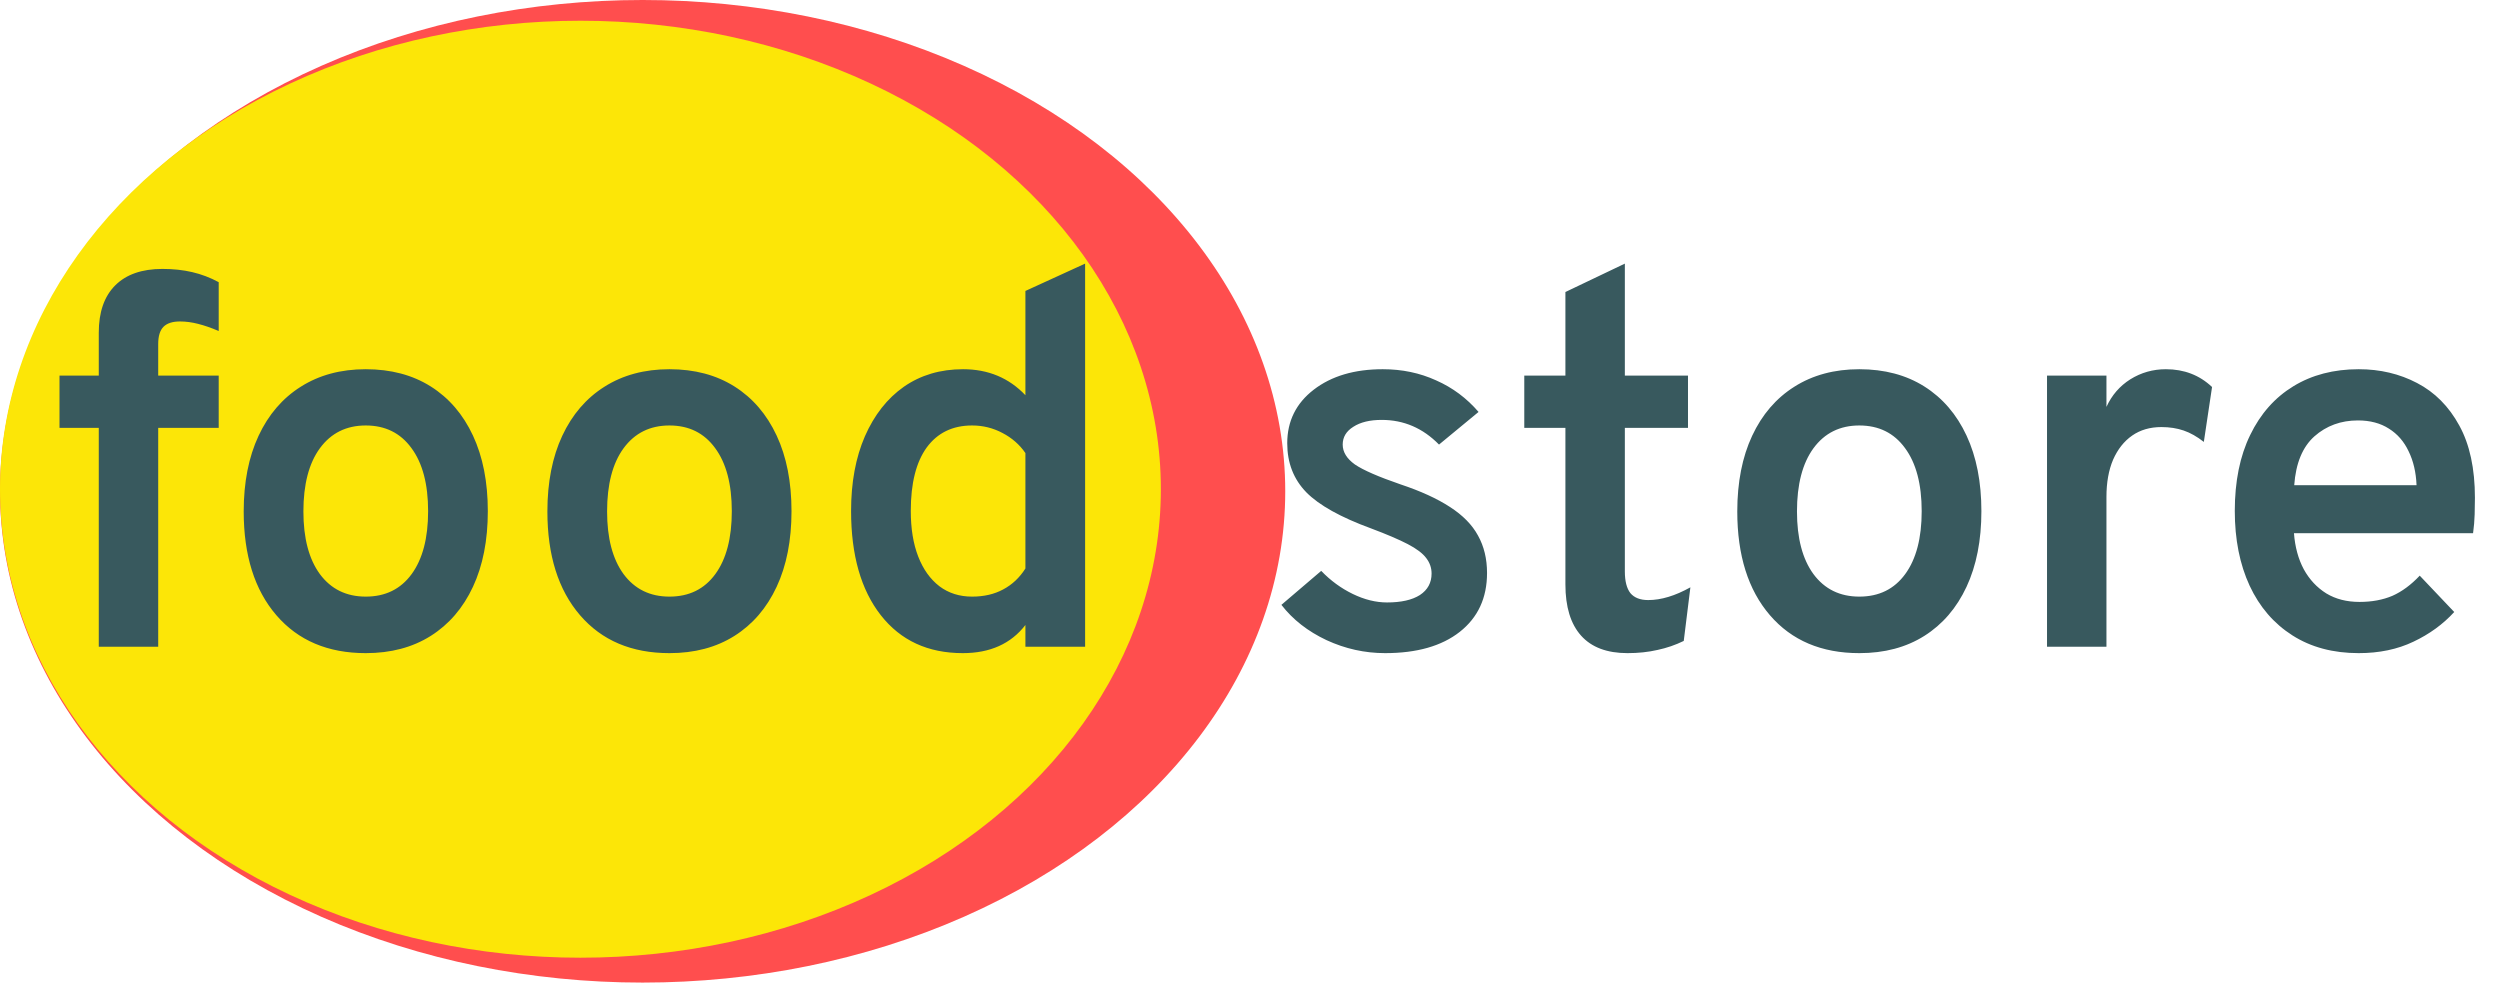 <svg width="603" height="237" viewBox="0 0 603 237" fill="none" xmlns="http://www.w3.org/2000/svg">
<ellipse cx="155" cy="118.5" rx="155" ry="118.5" fill="#FF4E4E"/>
<ellipse cx="140" cy="118" rx="140" ry="113" fill="#FCE607"/>
<path d="M23.824 156V103.2H14.352V90.592H23.824V80.224C23.824 75.275 25.147 71.477 27.792 68.832C30.437 66.187 34.235 64.864 39.184 64.864C41.787 64.864 44.176 65.12 46.352 65.632C48.571 66.144 50.704 66.955 52.752 68.064V79.84C50.96 79.072 49.296 78.496 47.76 78.112C46.267 77.728 44.816 77.536 43.408 77.536C41.616 77.536 40.293 77.963 39.44 78.816C38.587 79.669 38.16 81.056 38.16 82.976V90.592H52.752V103.2H38.16V156H23.824ZM88.221 157.536C79.09 157.536 71.901 154.485 66.653 148.384C61.405 142.283 58.781 133.941 58.781 123.36C58.781 116.32 59.976 110.24 62.365 105.12C64.754 100 68.146 96.053 72.541 93.28C76.978 90.464 82.205 89.056 88.221 89.056C94.28 89.056 99.506 90.443 103.901 93.216C108.296 95.989 111.688 99.936 114.077 105.056C116.466 110.176 117.661 116.256 117.661 123.296C117.661 130.336 116.466 136.416 114.077 141.536C111.688 146.656 108.296 150.603 103.901 153.376C99.506 156.149 94.28 157.536 88.221 157.536ZM88.221 143.904C92.957 143.904 96.648 142.091 99.293 138.464C101.938 134.837 103.261 129.781 103.261 123.296C103.261 116.768 101.917 111.691 99.229 108.064C96.584 104.437 92.914 102.624 88.221 102.624C83.528 102.624 79.837 104.459 77.149 108.128C74.504 111.755 73.181 116.832 73.181 123.36C73.181 129.803 74.504 134.837 77.149 138.464C79.837 142.091 83.528 143.904 88.221 143.904ZM161.471 157.536C152.34 157.536 145.151 154.485 139.903 148.384C134.655 142.283 132.031 133.941 132.031 123.36C132.031 116.32 133.226 110.24 135.615 105.12C138.004 100 141.396 96.053 145.791 93.28C150.228 90.464 155.455 89.056 161.471 89.056C167.53 89.056 172.756 90.443 177.151 93.216C181.546 95.989 184.938 99.936 187.327 105.056C189.716 110.176 190.911 116.256 190.911 123.296C190.911 130.336 189.716 136.416 187.327 141.536C184.938 146.656 181.546 150.603 177.151 153.376C172.756 156.149 167.53 157.536 161.471 157.536ZM161.471 143.904C166.207 143.904 169.898 142.091 172.543 138.464C175.188 134.837 176.511 129.781 176.511 123.296C176.511 116.768 175.167 111.691 172.479 108.064C169.834 104.437 166.164 102.624 161.471 102.624C156.778 102.624 153.087 104.459 150.399 108.128C147.754 111.755 146.431 116.832 146.431 123.36C146.431 129.803 147.754 134.837 150.399 138.464C153.087 142.091 156.778 143.904 161.471 143.904ZM232.225 157.536C223.82 157.536 217.228 154.485 212.449 148.384C207.67 142.283 205.281 133.899 205.281 123.232C205.281 116.363 206.39 110.368 208.609 105.248C210.87 100.085 214.006 96.096 218.017 93.28C222.07 90.464 226.828 89.056 232.289 89.056C238.348 89.056 243.361 91.147 247.329 95.328V70.176L261.729 63.584V156H247.329V150.752C243.83 155.275 238.796 157.536 232.225 157.536ZM234.465 143.904C237.324 143.904 239.82 143.328 241.953 142.176C244.129 141.024 245.921 139.339 247.329 137.12V109.28C245.921 107.232 244.065 105.611 241.761 104.416C239.5 103.221 237.068 102.624 234.465 102.624C229.772 102.624 226.124 104.395 223.521 107.936C220.961 111.477 219.681 116.576 219.681 123.232C219.681 127.499 220.278 131.168 221.473 134.24C222.668 137.312 224.374 139.701 226.593 141.408C228.812 143.072 231.436 143.904 234.465 143.904ZM334.098 157.536C329.191 157.536 324.477 156.491 319.954 154.4C315.431 152.267 311.805 149.429 309.074 145.888L318.674 137.696C320.935 140.043 323.474 141.899 326.29 143.264C329.106 144.629 331.858 145.312 334.546 145.312C337.959 145.312 340.605 144.715 342.482 143.52C344.359 142.283 345.298 140.555 345.298 138.336C345.298 136.971 344.871 135.733 344.018 134.624C343.165 133.472 341.671 132.341 339.538 131.232C337.405 130.123 334.461 128.864 330.706 127.456C323.367 124.768 318.162 121.867 315.09 118.752C312.018 115.595 310.482 111.648 310.482 106.912C310.482 101.579 312.615 97.269 316.882 93.984C321.149 90.699 326.695 89.056 333.522 89.056C338.173 89.056 342.461 89.952 346.386 91.744C350.354 93.493 353.767 96.032 356.626 99.36L347.09 107.232C343.207 103.264 338.599 101.28 333.266 101.28C330.407 101.28 328.125 101.835 326.418 102.944C324.711 104.011 323.858 105.44 323.858 107.232C323.858 109.024 324.839 110.624 326.802 112.032C328.807 113.397 332.477 114.997 337.81 116.832C342.674 118.453 346.642 120.267 349.714 122.272C352.829 124.277 355.09 126.581 356.498 129.184C357.949 131.787 358.674 134.795 358.674 138.208C358.674 144.224 356.477 148.96 352.082 152.416C347.73 155.829 341.735 157.536 334.098 157.536ZM392.553 157.536C387.604 157.536 383.87 156.128 381.353 153.312C378.836 150.496 377.577 146.379 377.577 140.96V103.2H367.657V90.592H377.577V70.432L391.913 63.584V90.592H407.145V103.2H391.913V137.824C391.913 140.171 392.361 141.92 393.257 143.072C394.196 144.181 395.625 144.736 397.545 144.736C400.66 144.736 404.052 143.712 407.721 141.664L406.121 154.592C404.116 155.573 402.004 156.299 399.785 156.768C397.566 157.28 395.156 157.536 392.553 157.536ZM448.471 157.536C439.34 157.536 432.151 154.485 426.903 148.384C421.655 142.283 419.031 133.941 419.031 123.36C419.031 116.32 420.226 110.24 422.615 105.12C425.004 100 428.396 96.053 432.791 93.28C437.228 90.464 442.455 89.056 448.471 89.056C454.53 89.056 459.756 90.443 464.151 93.216C468.546 95.989 471.938 99.936 474.327 105.056C476.716 110.176 477.911 116.256 477.911 123.296C477.911 130.336 476.716 136.416 474.327 141.536C471.938 146.656 468.546 150.603 464.151 153.376C459.756 156.149 454.53 157.536 448.471 157.536ZM448.471 143.904C453.207 143.904 456.898 142.091 459.543 138.464C462.188 134.837 463.511 129.781 463.511 123.296C463.511 116.768 462.167 111.691 459.479 108.064C456.834 104.437 453.164 102.624 448.471 102.624C443.778 102.624 440.087 104.459 437.399 108.128C434.754 111.755 433.431 116.832 433.431 123.36C433.431 129.803 434.754 134.837 437.399 138.464C440.087 142.091 443.778 143.904 448.471 143.904ZM493.74 156V90.592H508.076V98.144C509.356 95.328 511.276 93.109 513.836 91.488C516.439 89.867 519.297 89.056 522.412 89.056C526.807 89.056 530.519 90.485 533.548 93.344L531.564 106.592C529.943 105.312 528.321 104.395 526.7 103.84C525.079 103.285 523.287 103.008 521.324 103.008C518.593 103.008 516.247 103.691 514.284 105.056C512.321 106.421 510.785 108.363 509.676 110.88C508.609 113.397 508.076 116.384 508.076 119.84V156H493.74ZM568.919 157.536C562.732 157.536 557.399 156.107 552.919 153.248C548.439 150.389 545.004 146.4 542.615 141.28C540.226 136.117 539.031 130.101 539.031 123.232C539.031 116.107 540.268 110.005 542.743 104.928C545.218 99.808 548.695 95.883 553.175 93.152C557.655 90.421 562.903 89.056 568.919 89.056C574.082 89.056 578.775 90.165 582.999 92.384C587.266 94.603 590.658 98.016 593.175 102.624C595.692 107.189 596.951 113.013 596.951 120.096C596.951 121.205 596.93 122.528 596.887 124.064C596.844 125.557 596.716 127.072 596.503 128.608H553.303C553.559 131.936 554.348 134.837 555.671 137.312C557.036 139.787 558.85 141.728 561.111 143.136C563.372 144.501 566.039 145.184 569.111 145.184C572.098 145.184 574.743 144.693 577.047 143.712C579.351 142.688 581.548 141.067 583.639 138.848L591.959 147.616C589.271 150.56 585.986 152.949 582.103 154.784C578.263 156.619 573.868 157.536 568.919 157.536ZM553.367 117.024H582.871C582.743 113.909 582.103 111.179 580.951 108.832C579.842 106.485 578.263 104.672 576.215 103.392C574.167 102.069 571.671 101.408 568.727 101.408C564.631 101.408 561.132 102.688 558.231 105.248C555.372 107.808 553.751 111.733 553.367 117.024Z" fill="#38595E"/>
</svg>
